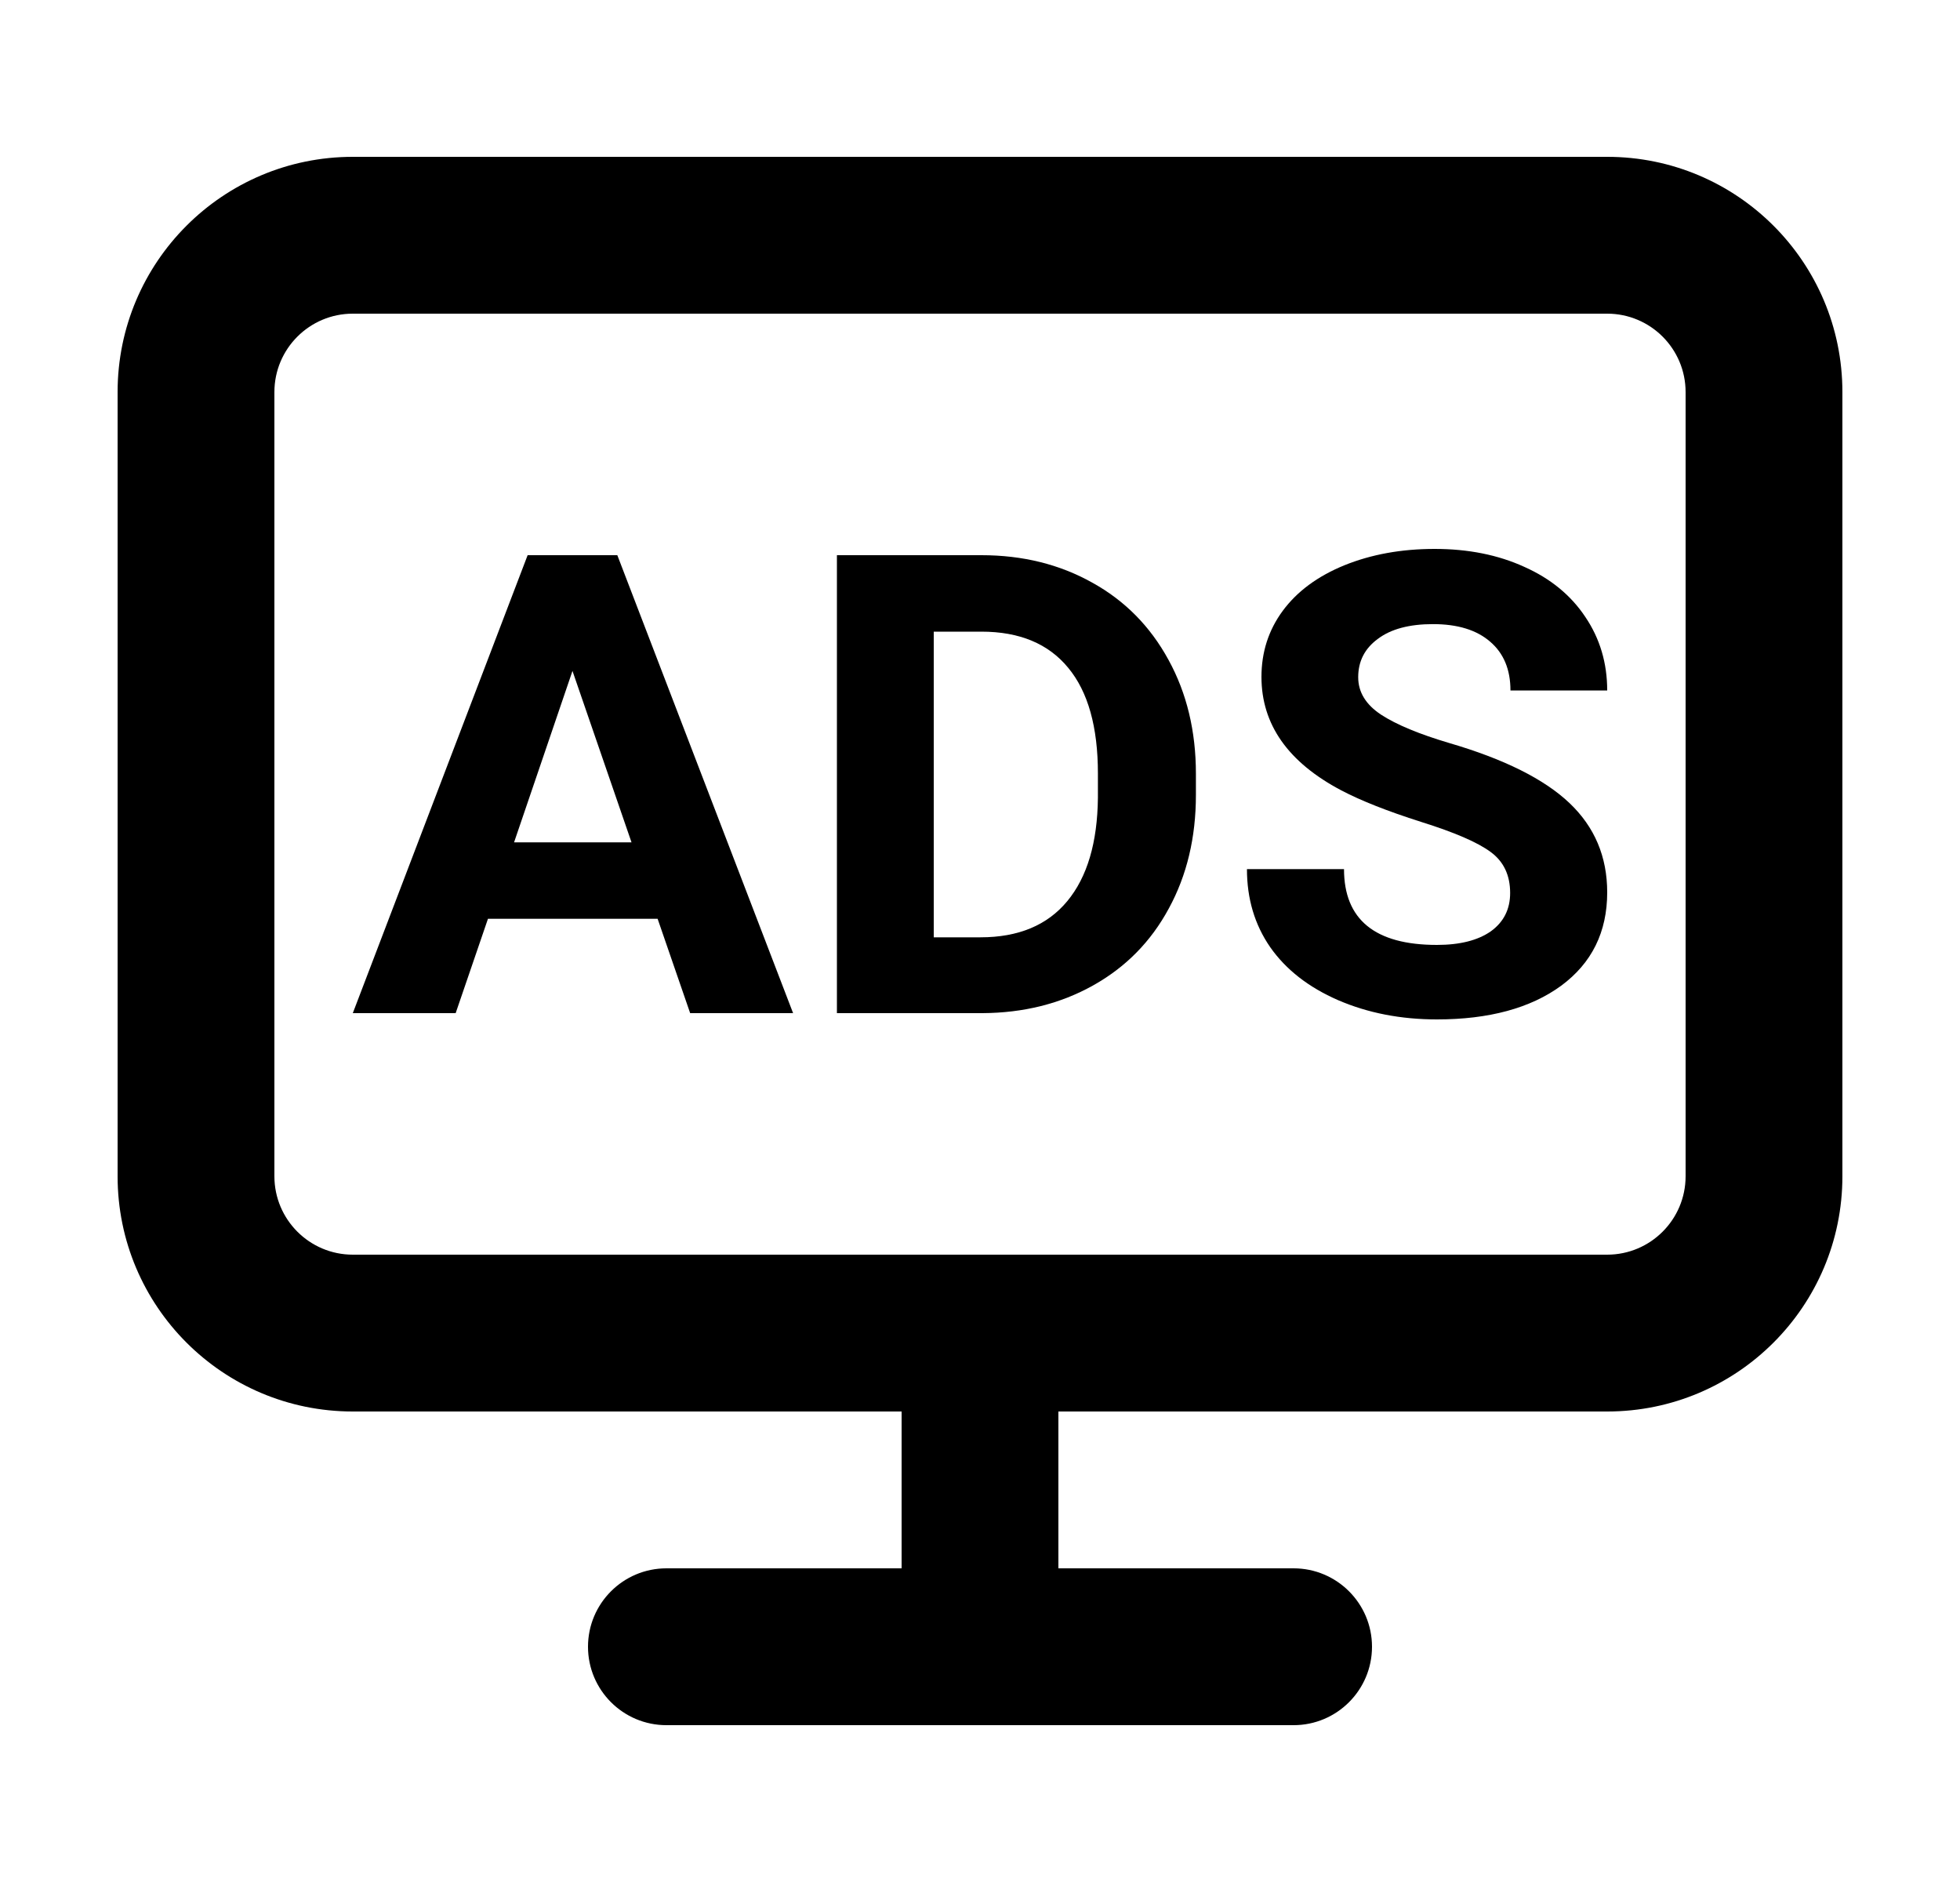 <svg width="25" height="24" viewBox="0 0 25 24" fill="none" xmlns="http://www.w3.org/2000/svg">
<path fill-rule="evenodd" clip-rule="evenodd" d="M4.5 4C3.948 4 3.5 4.448 3.5 5V15C3.5 15.552 3.948 16 4.5 16H20.5C21.052 16 21.5 15.552 21.5 15V5C21.5 4.448 21.052 4 20.5 4H4.5ZM1.5 5C1.5 3.343 2.843 2 4.5 2H20.5C22.157 2 23.5 3.343 23.5 5V15C23.5 16.657 22.157 18 20.5 18H4.5C2.843 18 1.5 16.657 1.5 15V5Z" fill="black"/>
<path fill-rule="evenodd" clip-rule="evenodd" d="M7.5 21C7.5 20.448 7.948 20 8.5 20H16.5C17.052 20 17.5 20.448 17.5 21C17.5 21.552 17.052 22 16.5 22H8.5C7.948 22 7.5 21.552 7.5 21Z" fill="black"/>
<path fill-rule="evenodd" clip-rule="evenodd" d="M12.5 16C13.052 16 13.5 16.448 13.5 17V21C13.5 21.552 13.052 22 12.5 22C11.948 22 11.5 21.552 11.5 21V17C11.5 16.448 11.948 16 12.5 16Z" fill="black"/>
<path d="M8.388 11.717H6.224L5.812 12.92H4.5L6.73 7.08H7.874L10.116 12.92H8.803L8.388 11.717ZM6.557 10.742H8.055L7.302 8.556L6.557 10.742Z" fill="black"/>
<path d="M10.675 12.92V7.08H12.518C13.045 7.08 13.515 7.197 13.93 7.429C14.347 7.659 14.672 7.988 14.905 8.416C15.138 8.841 15.254 9.325 15.254 9.868V10.136C15.254 10.679 15.139 11.162 14.909 11.584C14.681 12.007 14.359 12.334 13.942 12.567C13.525 12.8 13.055 12.917 12.531 12.92H10.675ZM11.91 8.055V11.953H12.506C12.989 11.953 13.358 11.8 13.613 11.492C13.868 11.184 13.998 10.745 14.004 10.172V9.864C14.004 9.27 13.878 8.821 13.625 8.516C13.373 8.209 13.004 8.055 12.518 8.055H11.91Z" fill="black"/>
<path d="M19.262 11.388C19.262 11.16 19.179 10.987 19.015 10.866C18.85 10.743 18.554 10.615 18.126 10.481C17.698 10.345 17.36 10.211 17.11 10.08C16.43 9.722 16.09 9.239 16.09 8.632C16.09 8.317 16.18 8.036 16.361 7.79C16.545 7.541 16.807 7.348 17.147 7.209C17.49 7.07 17.874 7 18.299 7C18.727 7 19.108 7.076 19.443 7.229C19.777 7.378 20.037 7.591 20.22 7.866C20.407 8.142 20.5 8.455 20.5 8.805H19.266C19.266 8.537 19.179 8.33 19.007 8.183C18.834 8.033 18.591 7.959 18.278 7.959C17.977 7.959 17.742 8.021 17.575 8.147C17.407 8.27 17.324 8.433 17.324 8.636C17.324 8.826 17.421 8.985 17.616 9.114C17.813 9.242 18.103 9.362 18.484 9.475C19.186 9.68 19.698 9.936 20.019 10.241C20.34 10.546 20.5 10.925 20.5 11.38C20.5 11.885 20.304 12.282 19.912 12.571C19.52 12.857 18.991 13 18.328 13C17.867 13 17.447 12.918 17.069 12.755C16.69 12.59 16.401 12.364 16.201 12.078C16.003 11.791 15.905 11.46 15.905 11.083H17.143C17.143 11.727 17.538 12.05 18.328 12.05C18.621 12.05 18.85 11.992 19.015 11.877C19.179 11.759 19.262 11.596 19.262 11.388Z" fill="black"/>
</svg>
